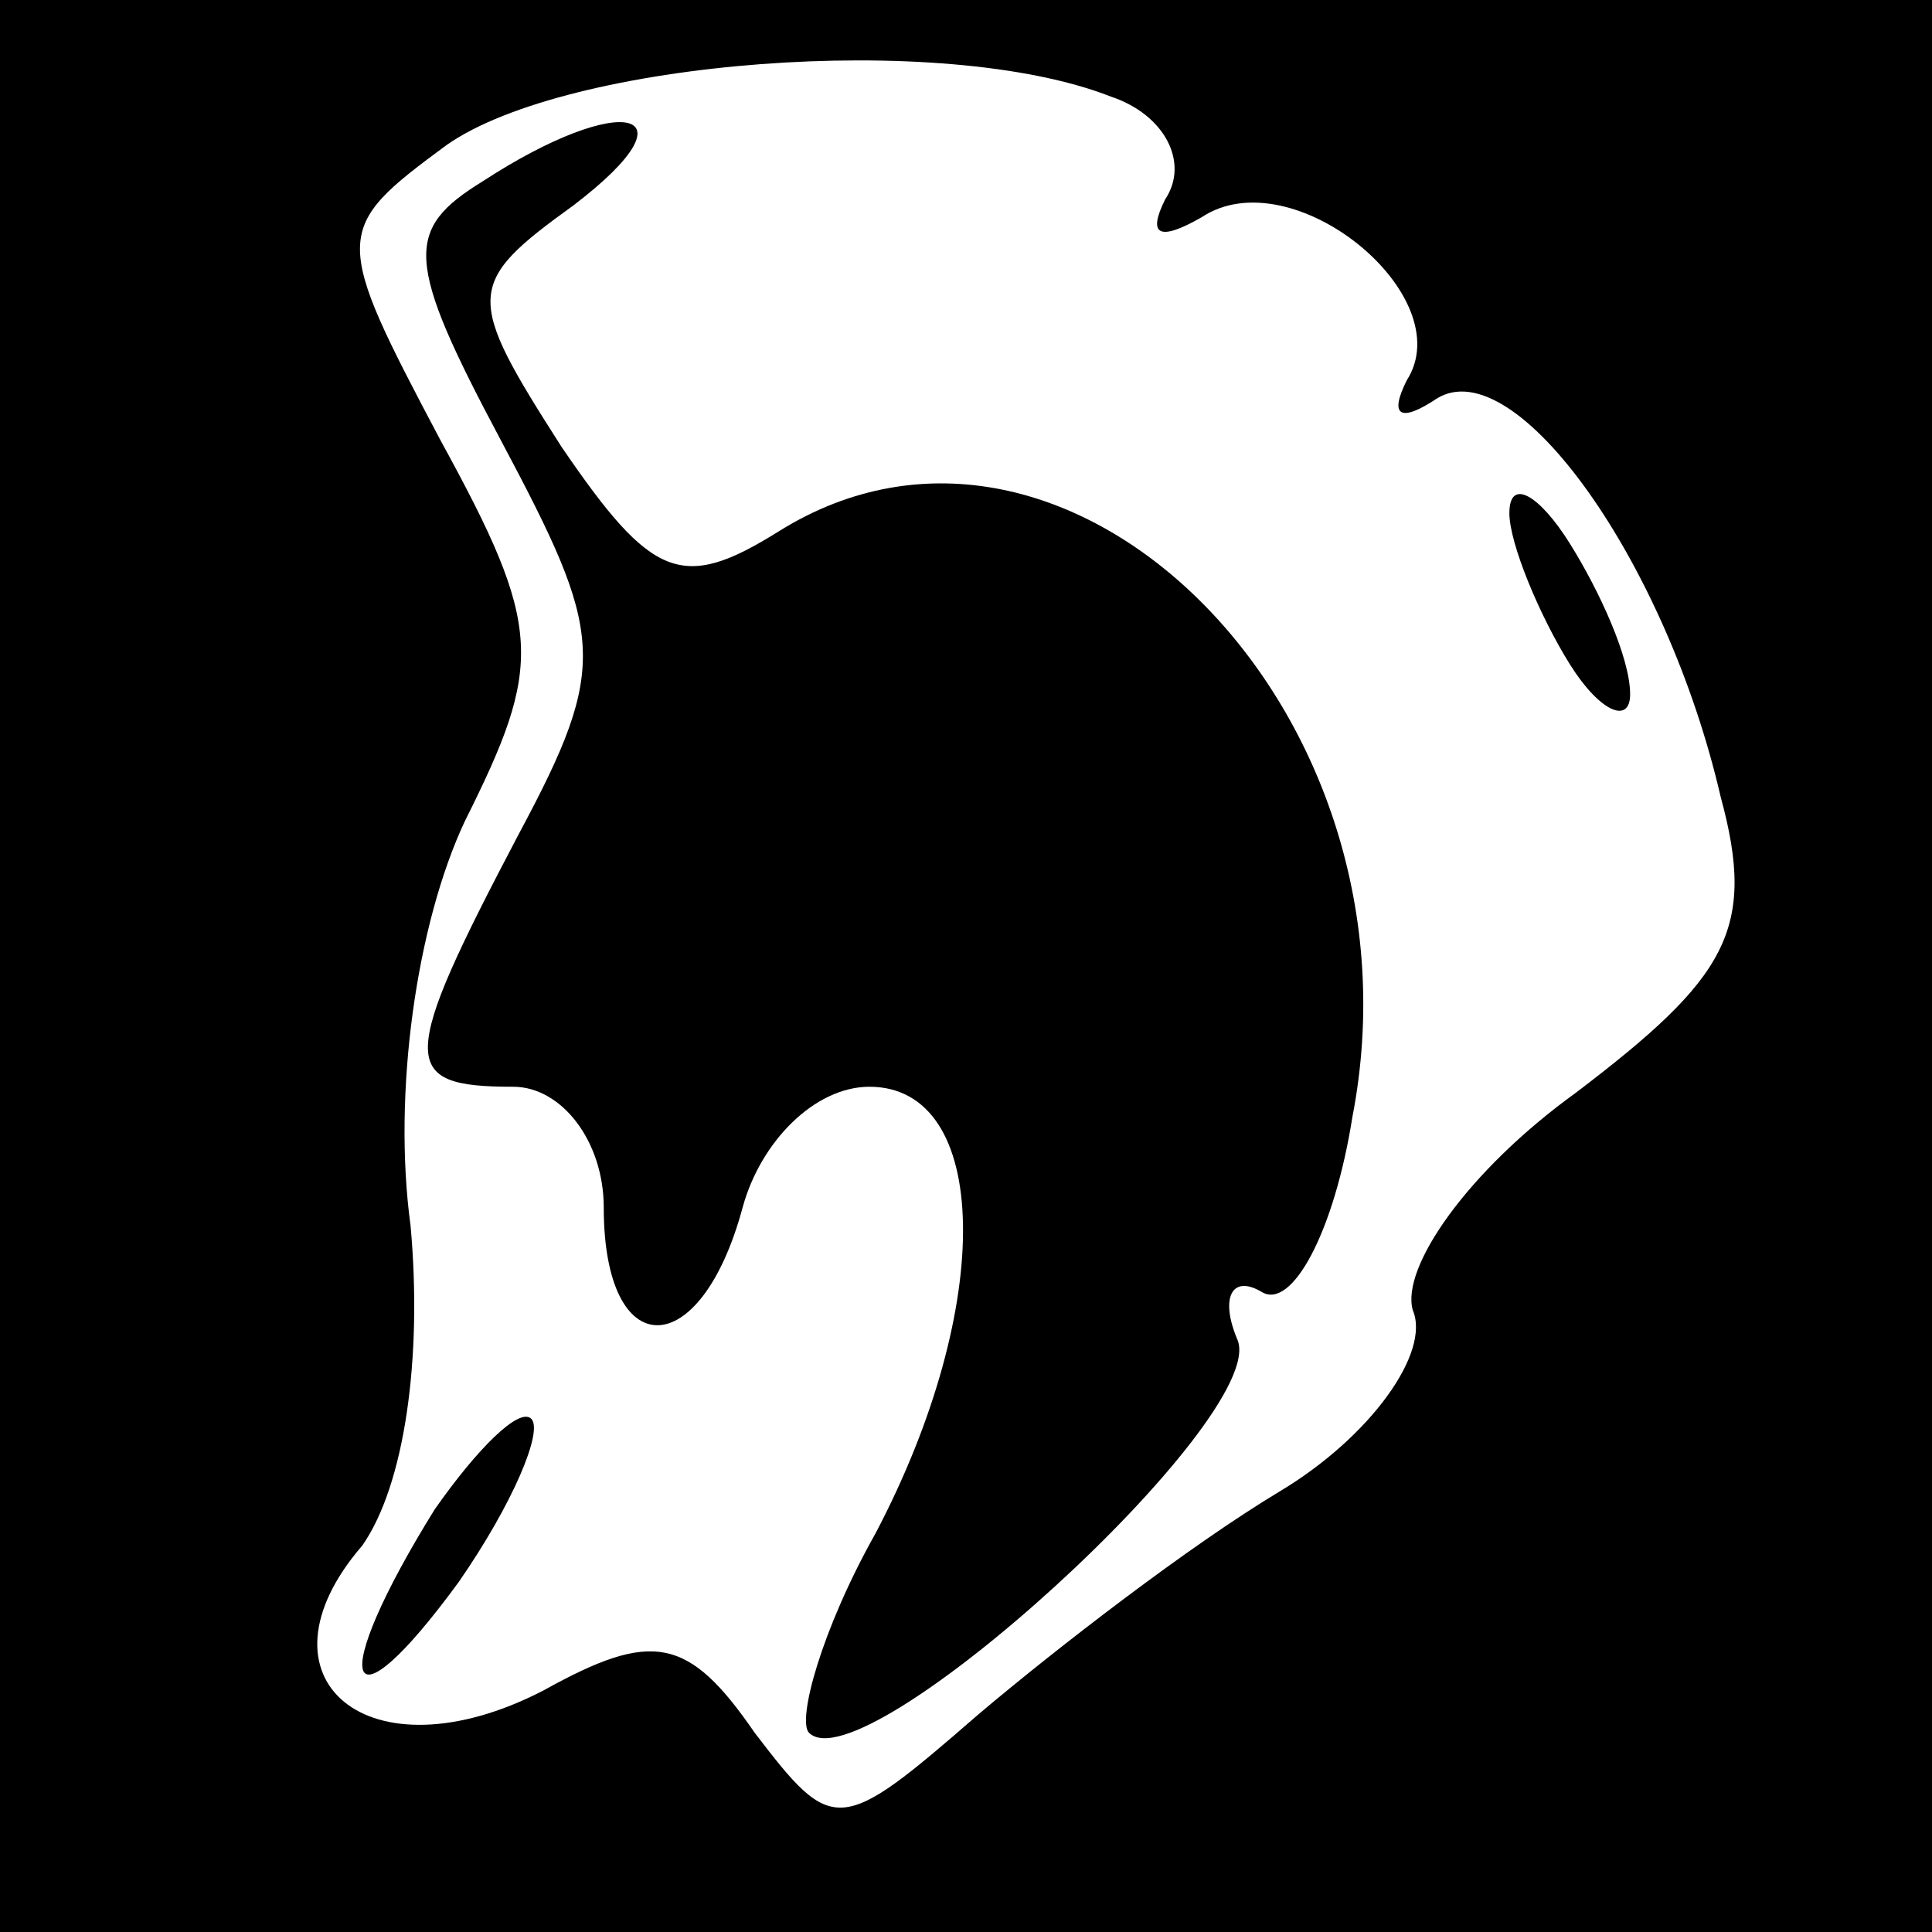 <?xml version="1.0" standalone="no"?>
<!DOCTYPE svg PUBLIC "-//W3C//DTD SVG 20010904//EN"
 "http://www.w3.org/TR/2001/REC-SVG-20010904/DTD/svg10.dtd">
<svg version="1.0" xmlns="http://www.w3.org/2000/svg"
 width="32pt" height="32pt" viewBox="0 0 32 32"
 preserveAspectRatio="xMidYMid meet">
<rect x="0" y="0" width="32" height="32" fill="#808080" stroke="none"/>
<g transform="translate(0,32) scale(0.1,-0.1)"
fill="#000000" stroke="none">
<path fill="#000000" stroke="none" d="M0 160 l0 -160 160 0 160 0 0 160 0
160 -160 0 -160 0 0 -160z"/>
<path fill="#ffffff" stroke="none" d="M184 304 c9 -3 13 -11 9 -17 -3 -6 -1
-7 6 -3 15 10 43 -13 34 -27 -3 -6 -1 -7 5 -3 13 8 38 -27 47 -66 6 -22 1 -30
-24 -49 -18 -13 -29 -29 -27 -36 3 -7 -7 -21 -22 -30 -15 -9 -37 -26 -50 -37
-23 -20 -24 -20 -37 -3 -11 16 -17 17 -35 7 -29 -15 -49 2 -30 24 7 10 10 31
8 53 -3 22 1 50 9 67 13 26 13 32 -4 63 -18 34 -18 35 1 49 20 14 82 19 110 8z"/>
<path fill="#000000" stroke="none" d="M80 290 c-13 -8 -13 -13 3 -43 17 -32
18 -37 3 -65 -20 -38 -20 -42 -1 -42 8 0 15 -9 15 -20 0 -26 16 -26 23 0 3 11
12 20 21 20 20 0 21 -36 1 -74 -9 -16 -13 -31 -11 -33 9 -9 76 52 71 65 -3 7
-1 11 4 8 5 -3 12 10 15 29 13 67 -47 127 -95 97 -16 -10 -21 -8 -36 14 -16
25 -16 27 2 40 21 16 8 19 -15 4z"/>
<path fill="#000000" stroke="none" d="M250 235 c0 -5 5 -17 10 -25 5 -8 10
-10 10 -5 0 6 -5 17 -10 25 -5 8 -10 11 -10 5z"/>
<path fill="#000000" stroke="none" d="M72 70 c-18 -29 -15 -38 4 -12 9 13 14
25 12 27 -2 2 -9 -5 -16 -15z"/>
</g>
</svg>
